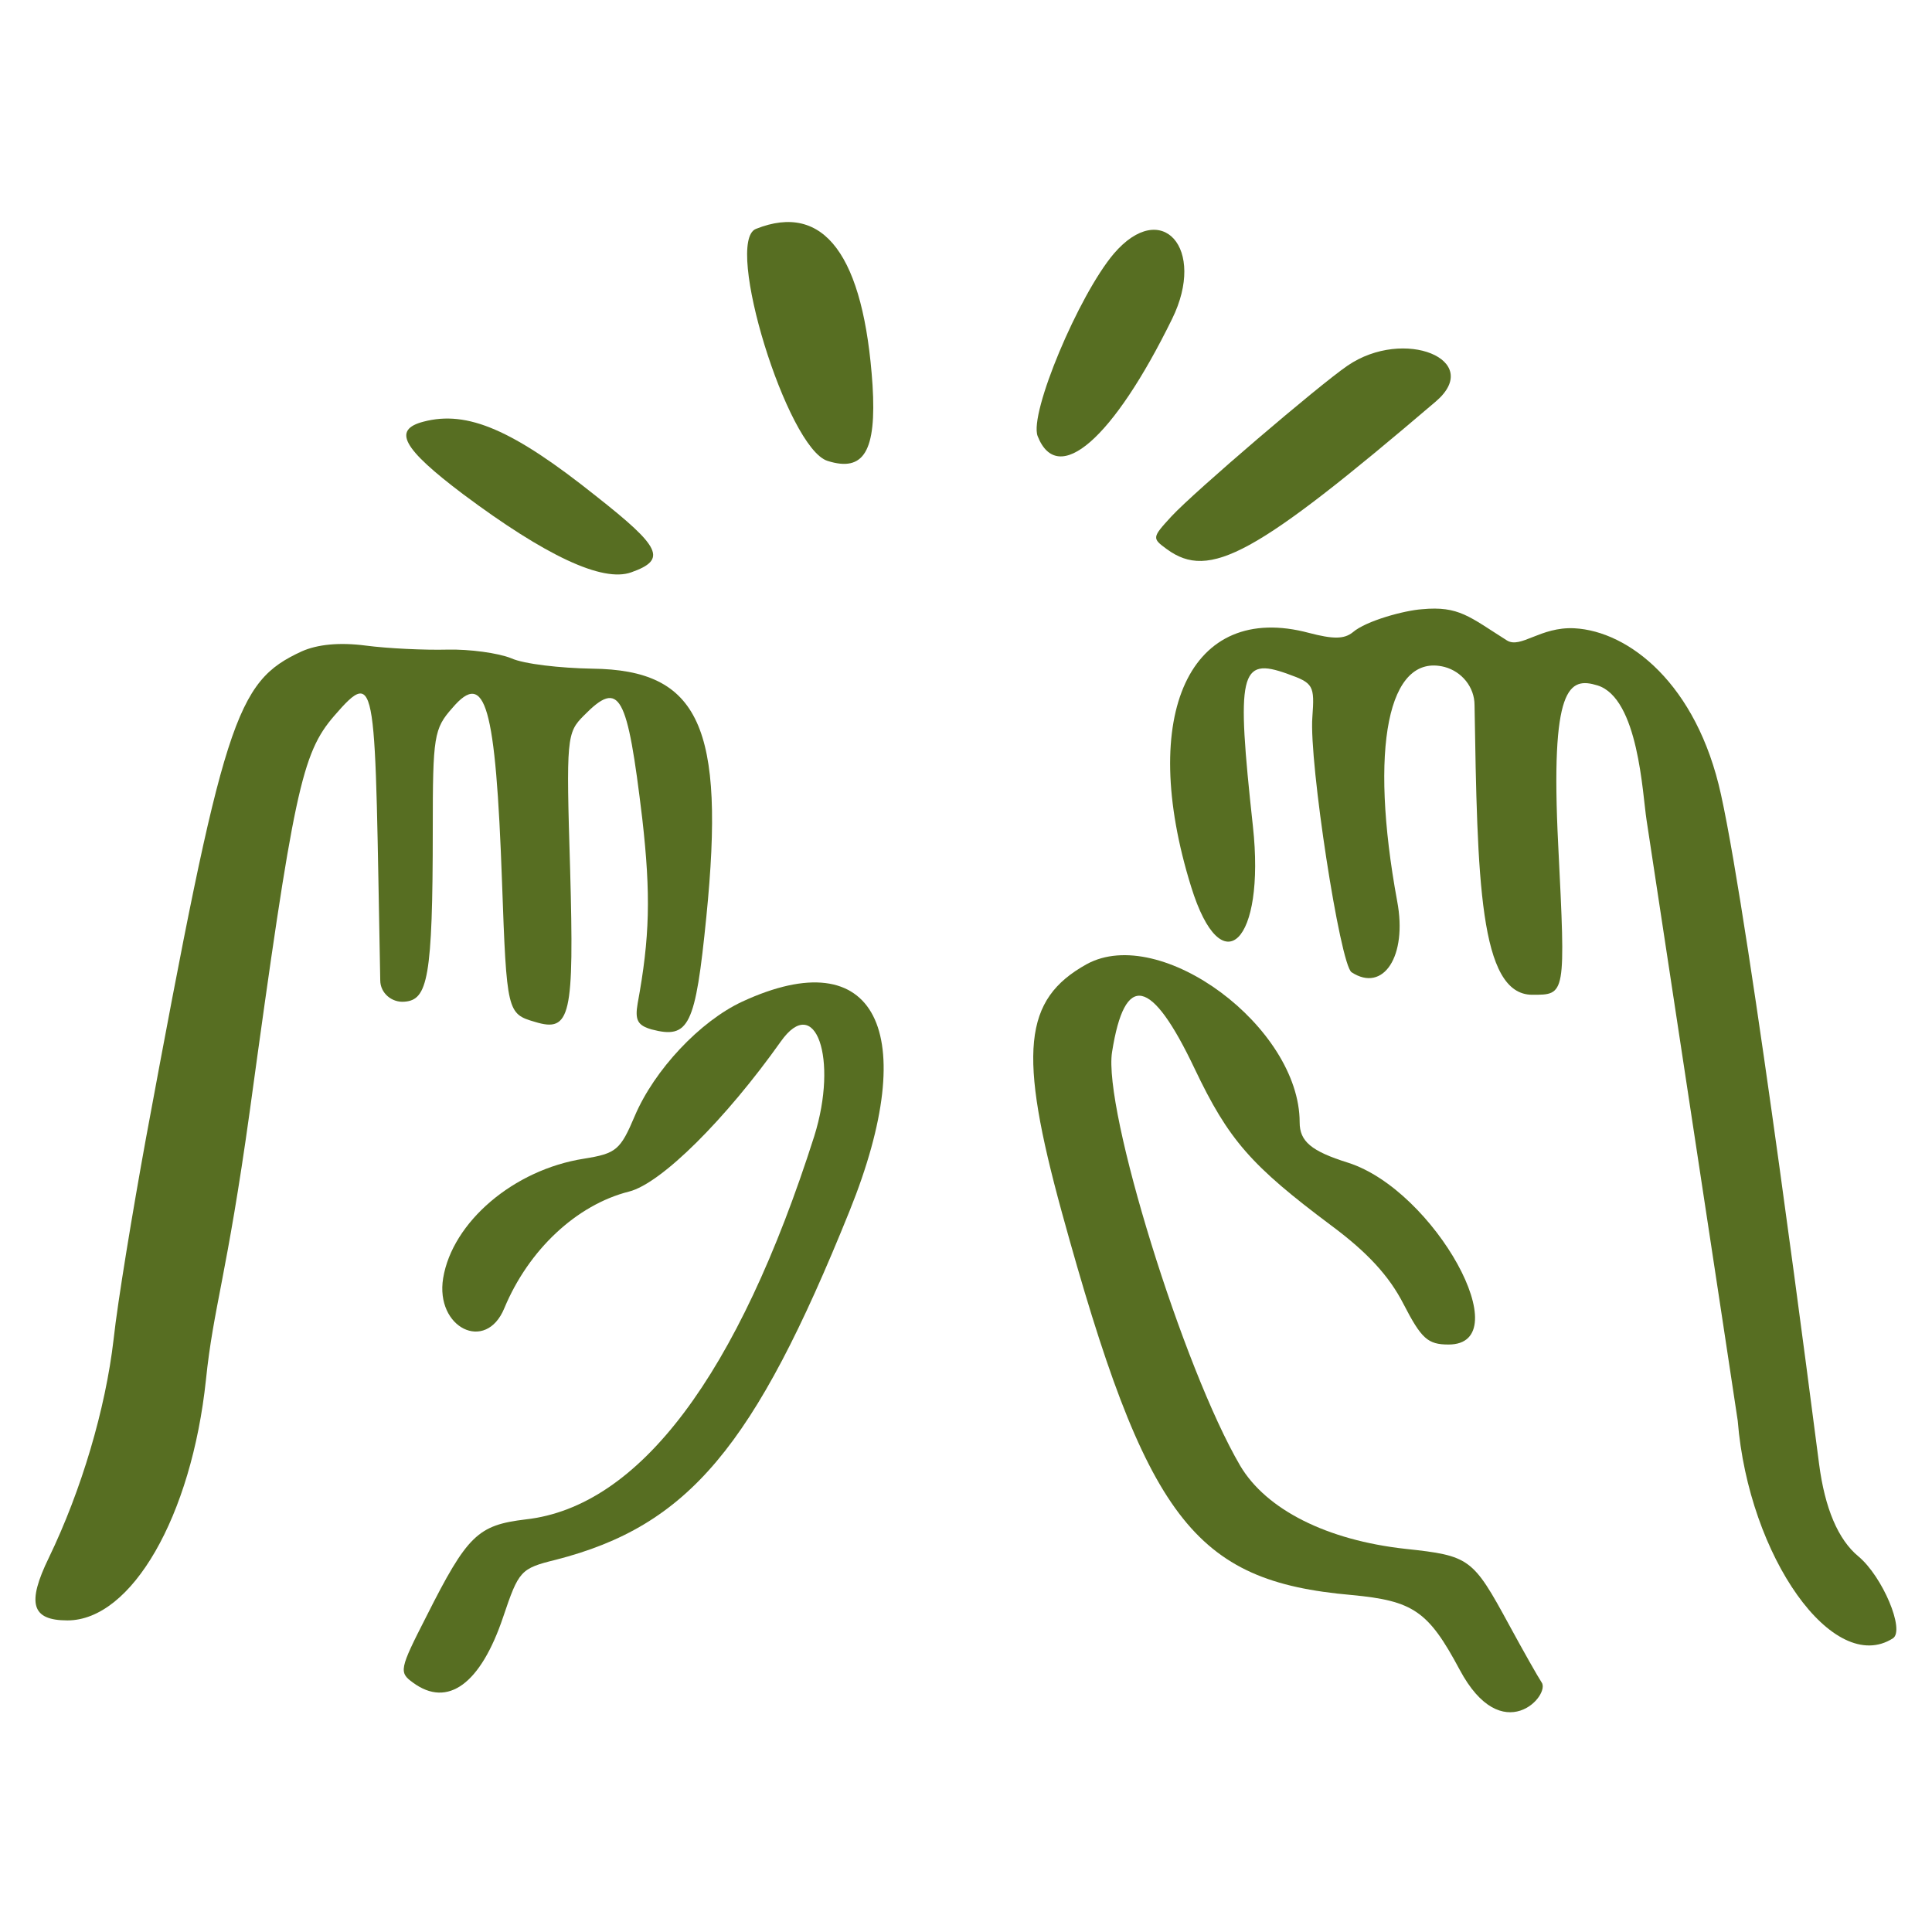 <svg width="120" height="120" viewBox="0 0 120 120" fill="none" xmlns="http://www.w3.org/2000/svg">
<rect width="120" height="120" fill="white"/>
<path d="M72.801 19.809C74.952 15.435 72.156 12.281 69.18 15.758C66.994 18.339 63.911 25.688 64.449 27.086C65.703 30.276 69.145 27.265 72.801 19.809Z" fill="#576E22"/>
<path d="M51.4 28.627C53.658 29.344 54.447 28.018 54.196 23.931C53.658 15.865 51.185 12.531 46.955 14.216C44.947 15.005 48.891 27.838 51.4 28.627Z" fill="#576E22"/>
<path d="M28.779 30.707C33.87 34.507 37.418 36.192 39.211 35.547C41.433 34.758 41.075 34.005 37.024 30.815C31.862 26.692 29.03 25.473 26.305 26.19C24.37 26.692 24.979 27.839 28.779 30.707Z" fill="#576E22"/>
<path d="M72.764 32.069C71.545 33.395 71.545 33.431 72.477 34.112C75.13 36.048 77.962 34.507 89.183 24.935C92.194 22.354 87.211 20.311 83.698 22.712C81.87 23.967 74.198 30.527 72.764 32.069Z" fill="#576E22"/>
<path d="M115.425 96.667C114.17 95.627 113.346 93.691 112.987 90.931C112.736 89.031 108.721 57.628 106.893 49.347C105.388 42.465 101.158 39.202 97.788 39.023C95.673 38.916 94.454 40.314 93.594 39.776C91.263 38.306 90.618 37.625 88.324 37.84C87.248 37.912 84.847 38.557 84.022 39.274C83.484 39.704 82.803 39.704 81.298 39.31C73.913 37.338 70.651 44.364 73.985 55.083C75.885 61.213 78.609 58.525 77.82 51.319C76.781 41.783 76.996 40.78 79.971 41.855C81.584 42.429 81.656 42.572 81.513 44.544C81.298 47.304 83.234 59.923 83.95 60.389C85.922 61.679 87.428 59.385 86.782 55.979C85.026 46.444 86.209 40.529 89.722 41.425C90.797 41.712 91.586 42.68 91.586 43.791C91.765 54.581 91.873 61.787 95.171 61.787C97.25 61.787 97.25 61.858 96.784 52.502C96.282 42.572 97.465 42.034 99.222 42.572C101.767 43.361 102.018 49.312 102.269 50.925C102.269 50.961 107.933 88.171 107.933 88.243C108.614 96.703 113.883 104.123 117.576 101.757C118.329 101.255 116.931 97.921 115.425 96.667Z" fill="#576E22"/>
<path d="M26.88 51.498C26.88 45.727 26.952 45.261 28.099 43.97C30.142 41.568 30.788 43.755 31.182 54.796C31.469 62.862 31.505 62.97 33.226 63.471C35.448 64.153 35.663 63.113 35.412 54.008C35.161 45.798 35.197 45.512 36.273 44.436C38.495 42.178 38.961 43.074 39.893 50.853C40.431 55.585 40.359 58.238 39.606 62.324C39.427 63.364 39.606 63.687 40.467 63.938C42.797 64.547 43.191 63.758 43.872 56.947C45.055 45.153 43.442 41.604 36.775 41.532C34.803 41.497 32.544 41.246 31.756 40.887C30.967 40.565 29.175 40.314 27.777 40.349C26.378 40.385 24.084 40.278 22.722 40.099C21.073 39.883 19.711 40.027 18.743 40.457C14.62 42.357 13.903 44.58 9.064 70.713C8.24 75.23 7.307 80.858 7.056 83.188C6.555 87.525 5.049 92.58 3.041 96.739C1.643 99.606 1.966 100.646 4.189 100.646C8.168 100.646 11.896 94.193 12.792 85.697C13.258 81.18 14.083 79.316 15.517 68.992C18.241 49.096 18.743 46.802 20.75 44.472C23.511 41.282 23.26 42.321 23.618 60.89C23.618 61.679 24.335 62.288 25.124 62.217C26.558 62.109 26.88 60.783 26.88 51.498Z" fill="#576E22"/>
<path d="M93.737 100.933C91.478 96.775 91.299 96.631 87.284 96.201C82.409 95.663 78.645 93.763 77.031 91.039C73.483 84.981 68.5 68.885 69.073 65.336C69.862 60.353 71.511 60.711 74.2 66.375C76.315 70.82 77.713 72.398 82.696 76.126C84.918 77.775 86.28 79.245 87.177 81.001C88.288 83.152 88.682 83.511 89.973 83.511C94.382 83.511 89.112 73.939 83.735 72.219C81.441 71.502 80.724 70.892 80.724 69.709C80.724 63.794 72.085 57.377 67.496 59.887C63.553 62.074 63.23 65.372 65.954 75.302C71.188 94.337 74.128 98.208 83.95 99.069C87.786 99.427 88.718 100.072 90.654 103.693C93.306 108.676 96.354 105.27 95.744 104.482C95.529 104.159 94.633 102.582 93.737 100.933Z" fill="#576E22"/>
<path d="M46.094 62.217C43.478 63.436 40.646 66.447 39.427 69.315C38.531 71.43 38.28 71.645 36.272 71.968C31.899 72.649 28.099 75.911 27.525 79.388C27.023 82.471 30.178 84.049 31.325 81.252C32.831 77.632 35.806 74.836 39.068 74.011C41.076 73.509 45.091 69.494 48.496 64.691C50.647 61.644 52.081 65.766 50.575 70.57C45.844 85.411 39.714 93.584 32.651 94.373C29.676 94.731 29.031 95.341 26.485 100.395C24.801 103.693 24.765 103.873 25.661 104.518C27.812 106.095 29.855 104.589 31.253 100.431C32.221 97.563 32.329 97.42 34.516 96.882C42.761 94.767 46.847 89.892 52.762 75.23C57.279 64.045 54.375 58.381 46.094 62.217Z" fill="#576E22"/>
</svg>
